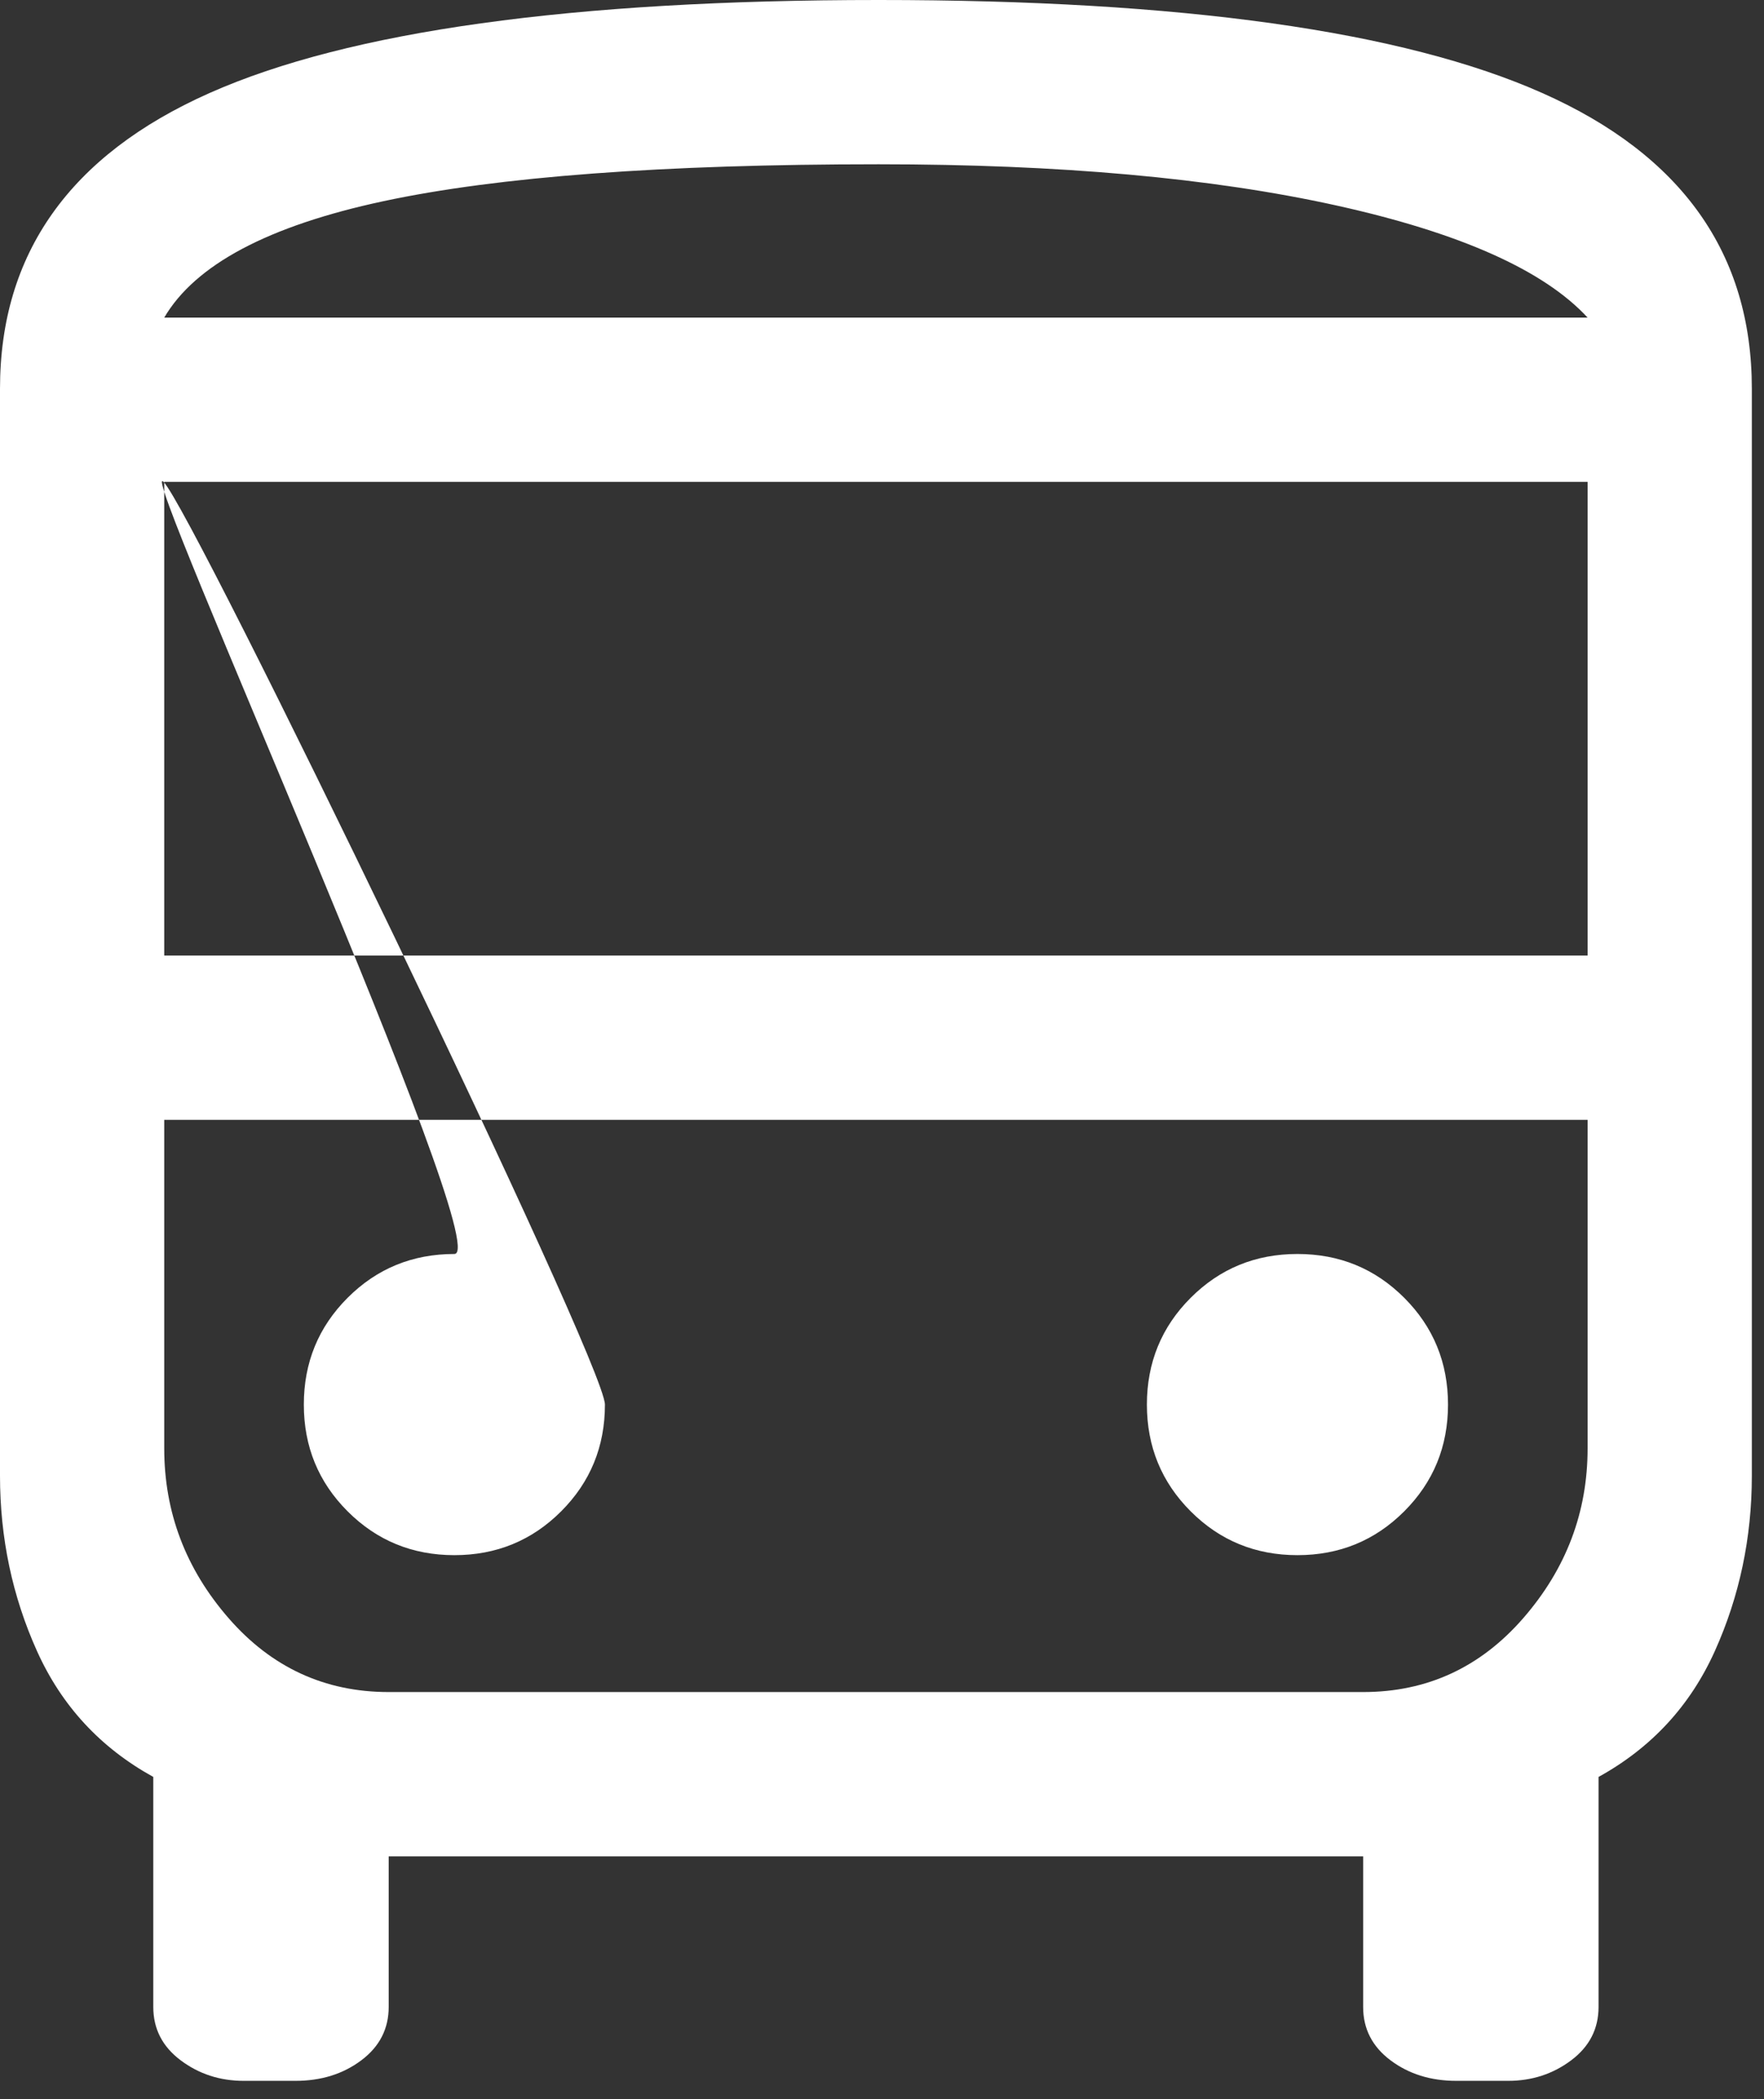 <svg width="58" height="69" viewBox="0 0 58 69" fill="none" xmlns="http://www.w3.org/2000/svg">
<rect x="0" y="0" width="58" height="69" fill="#333333" stroke="none"/>
<path d="M8.01 68.4C7.23 68.4 6.54 68.175 5.94 67.725C5.34 67.275 5.04 66.69 5.04 65.97V58.41C3.3 57.45 2.025 56.07 1.215 54.27C0.405 52.47 0 50.55 0 48.51V12.78C0 8.34 2.295 5.1 6.885 3.06C11.475 1.02 18.81 0 28.89 0C38.85 0 46.125 1.02 50.715 3.06C55.305 5.1 57.6 8.34 57.6 12.78V48.51C57.6 50.55 57.195 52.47 56.385 54.27C55.575 56.07 54.3 57.45 52.56 58.41V65.97C52.56 66.69 52.26 67.275 51.66 67.725C51.06 68.175 50.37 68.4 49.59 68.4H47.88C47.04 68.4 46.32 68.175 45.72 67.725C45.12 67.275 44.82 66.69 44.82 65.97V61.02H12.78V65.97C12.78 66.69 12.48 67.275 11.88 67.725C11.28 68.175 10.56 68.4 9.72 68.4H8.01ZM28.89 10.44H52.2H5.4H28.89ZM44.82 36.81H5.4H52.2H44.82ZM5.4 31.41H52.2V15.84H5.4V31.41ZM14.94 51.12C16.32 51.12 17.49 50.64 18.45 49.68C19.41 48.72 19.89 47.55 19.89 46.17C19.89 44.79 6.338 16.8 5.378 15.84C4.418 14.88 16.32 41.22 14.94 41.22C13.56 41.22 12.39 41.7 11.43 42.66C10.47 43.62 9.99 44.79 9.99 46.17C9.99 47.55 10.47 48.72 11.43 49.68C12.39 50.64 13.56 51.12 14.94 51.12ZM42.66 51.12C44.04 51.12 45.21 50.64 46.17 49.68C47.13 48.72 47.61 47.55 47.61 46.17C47.61 44.79 47.13 43.62 46.17 42.66C45.21 41.7 44.04 41.22 42.66 41.22C41.28 41.22 40.11 41.7 39.15 42.66C38.19 43.62 37.71 44.79 37.71 46.17C37.71 47.55 38.19 48.72 39.15 49.68C40.11 50.64 41.28 51.12 42.66 51.12ZM5.4 10.44H52.2C50.76 8.88 48 7.65 43.92 6.75C39.84 5.85 34.83 5.4 28.89 5.4C21.81 5.4 16.38 5.805 12.6 6.615C8.82 7.425 6.42 8.7 5.4 10.44ZM12.78 55.62H44.82C46.92 55.62 48.675 54.81 50.085 53.19C51.495 51.57 52.2 49.71 52.2 47.61V36.81H5.4V47.61C5.4 49.71 6.105 51.57 7.515 53.19C8.925 54.81 10.68 55.62 12.78 55.62Z" fill="white"/>
</svg>
